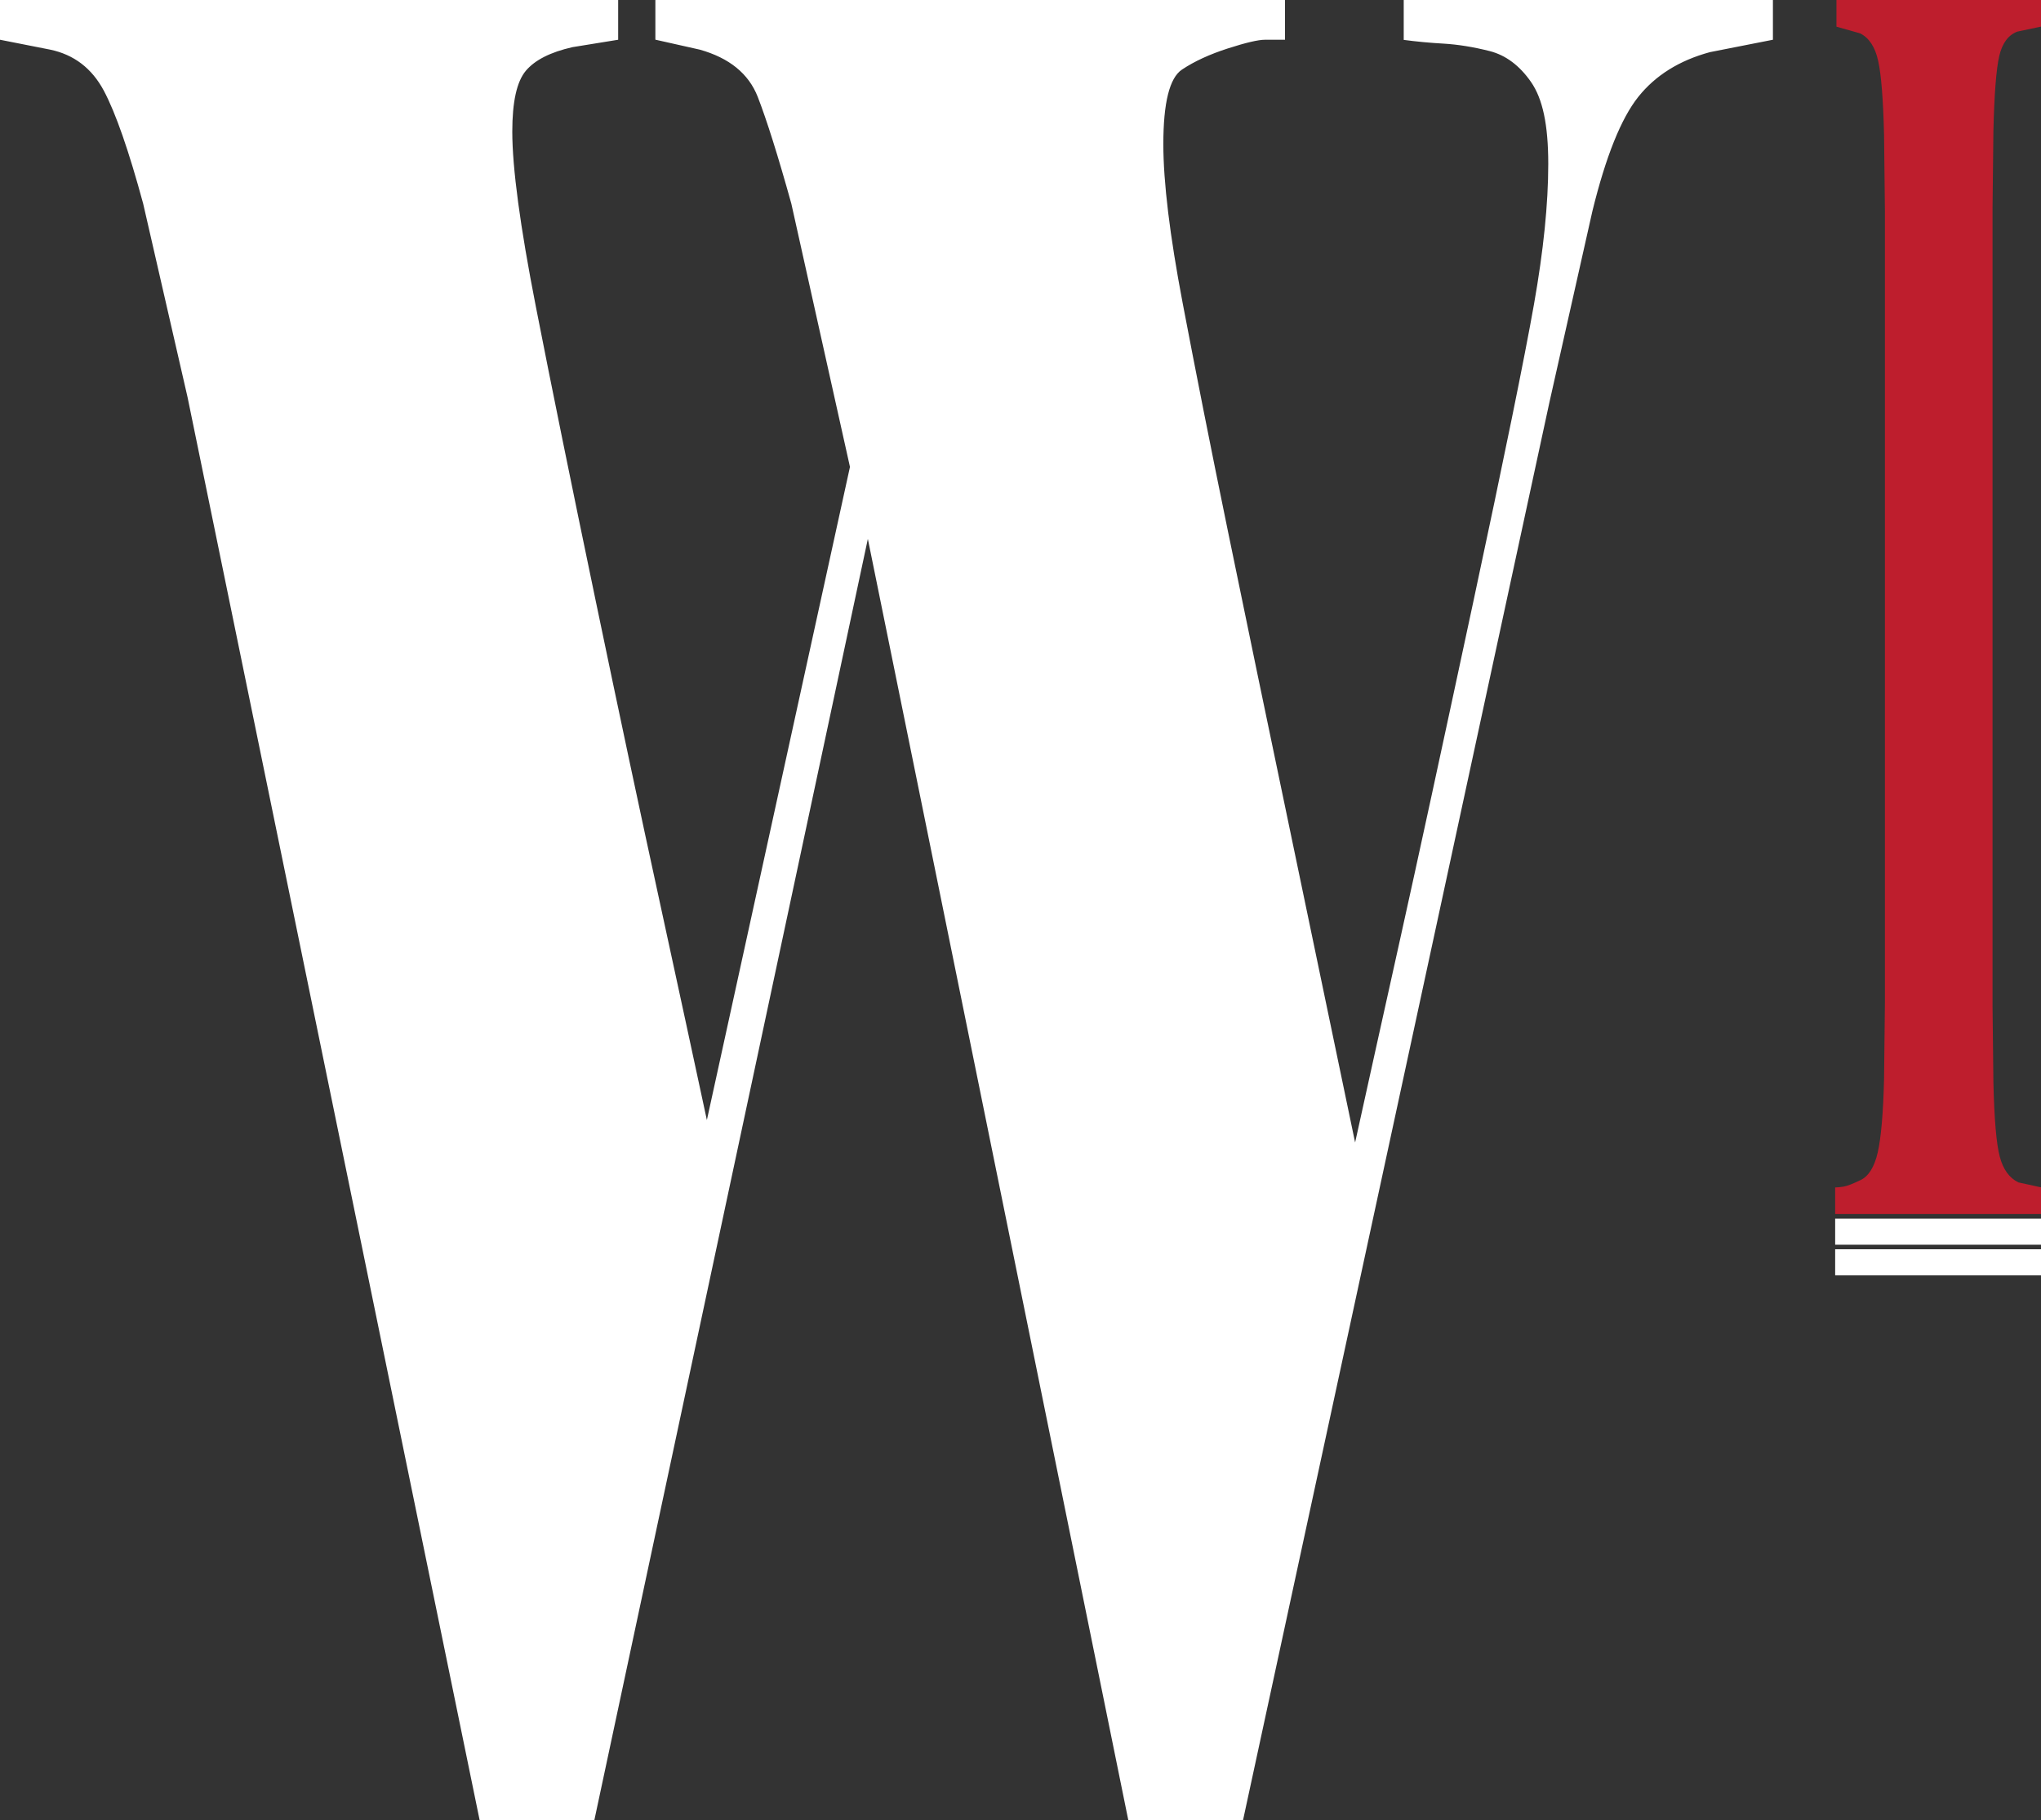 <?xml version="1.0" encoding="UTF-8"?>
<svg id="Layer_1" data-name="Layer 1" xmlns="http://www.w3.org/2000/svg" viewBox="0 0 282.99 252.37">
  <rect x="0" y="0" width="282.99" height="252.37" fill="#333333" stroke="none"/>
  <defs>
    <style>
      .cls-1 {
        fill: #fff;
      }

      .cls-2 {
        fill: #be1e2d;
      }
    </style>
  </defs>
  <path class="cls-1" d="M117.85,64.73l-8.13-36.5c-1.85-6.65-3.41-11.59-4.66-14.81-1.26-3.21-3.94-5.39-8.04-6.54l-6.15-1.38V0h87.3V5.51h-2.78c-.93,0-2.65,.4-5.16,1.21-2.51,.81-4.63,1.78-6.35,2.93-1.72,1.15-2.58,4.59-2.58,10.33,0,5.28,.89,12.63,2.68,22.04,1.79,9.41,3.87,19.92,6.25,31.5,2.38,11.59,5.49,26.57,9.33,44.93,3.83,18.37,6.61,31.68,8.33,39.94,1.72-7.8,3.8-17.22,6.25-28.23,2.45-11.02,5.82-26.57,10.12-46.65,4.3-20.08,7.11-33.85,8.43-41.32,1.32-7.46,1.98-13.94,1.98-19.45s-.79-9.06-2.38-11.36c-1.59-2.29-3.51-3.73-5.75-4.3-2.25-.57-4.37-.91-6.35-1.03-1.98-.11-3.84-.29-5.56-.52V0h51.19V5.51l-8.74,1.72c-4.24,1.15-7.55,3.22-9.93,6.2-2.38,2.99-4.5,8.26-6.36,15.84l-5.96,26.51-42.49,196.6h-15.89L120.33,74.71l-37.93,177.66h-15.89L26.01,55.09l-6.16-26.86c-1.99-7.34-3.81-12.57-5.46-15.67-1.66-3.1-4.14-4.99-7.44-5.68L0,5.51V0H85.71V5.51l-6.35,1.03c-3.04,.69-5.19,1.78-6.45,3.27-1.26,1.5-1.88,4.3-1.88,8.44,0,5.05,1.09,13.14,3.27,24.27,2.18,11.14,4.93,24.62,8.23,40.46,3.3,15.84,6.28,29.84,8.93,42,2.64,12.17,4.83,22.27,6.55,30.3l19.84-90.55Z"/>
  <rect class="cls-1" x="254.45" y="168.95" width="28.54" height="3.61"/>
  <path class="cls-2" d="M282.99,168.31h-28.54v-3.69c.28,0,.67-.04,1.15-.11,.48-.08,1.28-.38,2.39-.92,1.11-.54,1.9-1.81,2.36-3.81,.46-2,.76-5.39,.88-10.16l.12-10.62V29.32l-.12-10.62c-.12-4.92-.39-8.35-.82-10.27-.42-1.92-1.26-3.19-2.51-3.81l-3.27-.92V0h28.36V3.69l-3.27,.69c-1.25,.46-2.09,1.58-2.51,3.35-.42,1.77-.7,5.27-.82,10.51l-.12,10.62v110.59l.12,10.62c.12,5.08,.41,8.51,.88,10.27,.46,1.77,1.32,2.96,2.58,3.58l3.15,.69v3.69Z"/>
  <rect class="cls-1" x="254.45" y="173.19" width="28.54" height="3.61"/>
</svg>